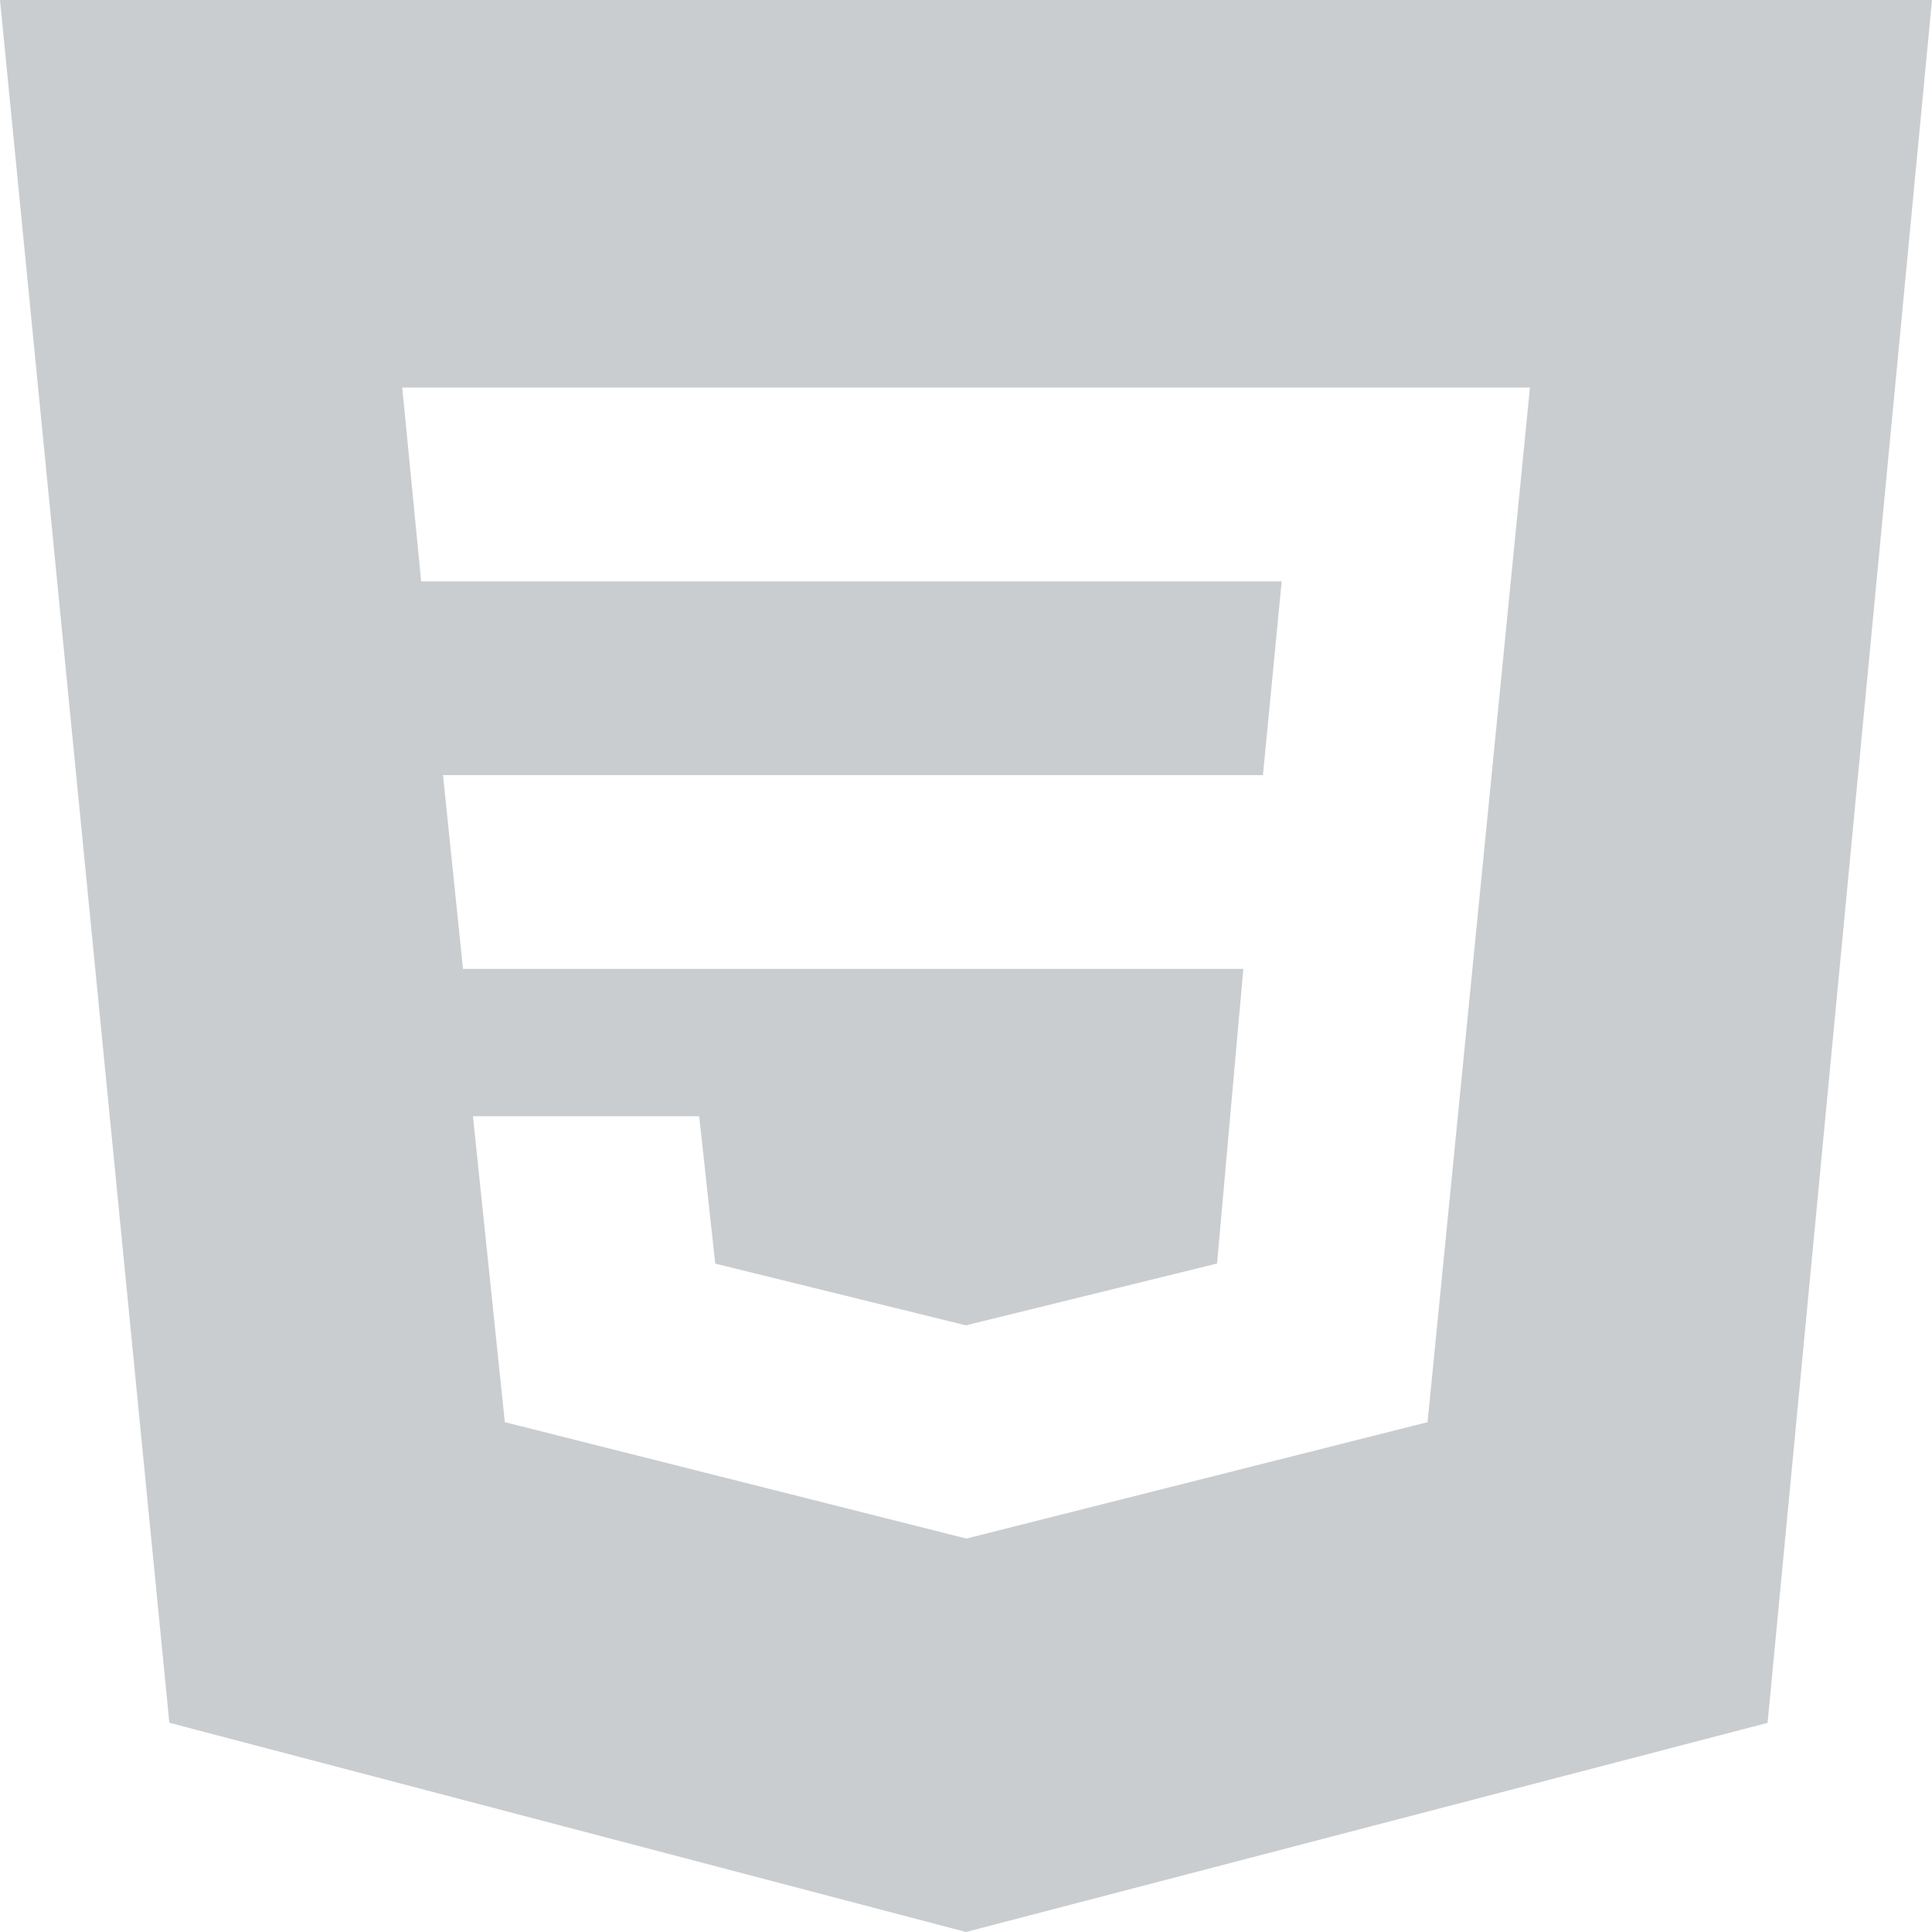 <svg width="20" height="20" viewBox="0 0 20 20" fill="none" xmlns="http://www.w3.org/2000/svg">
<g clip-path="url(#clip0_160_640)">
<path d="M0 0L1.753 17.834L10 20L18.298 17.835L20 0H0ZM14.778 14.722L10.008 15.926H10L5.226 14.722L4.896 11.555H7.238L7.404 13.081L9.999 13.72L12.599 13.08L12.871 10.03H4.793L4.586 8.024H13.074L13.268 6.018H4.36L4.164 4.012H15.838L14.778 14.722Z" fill="#CACDCF"/>
</g>
<defs>
<clipPath id="clip0_160_640">
<rect width="20" height="20" fill="white"/>
</clipPath>
</defs>
</svg>
